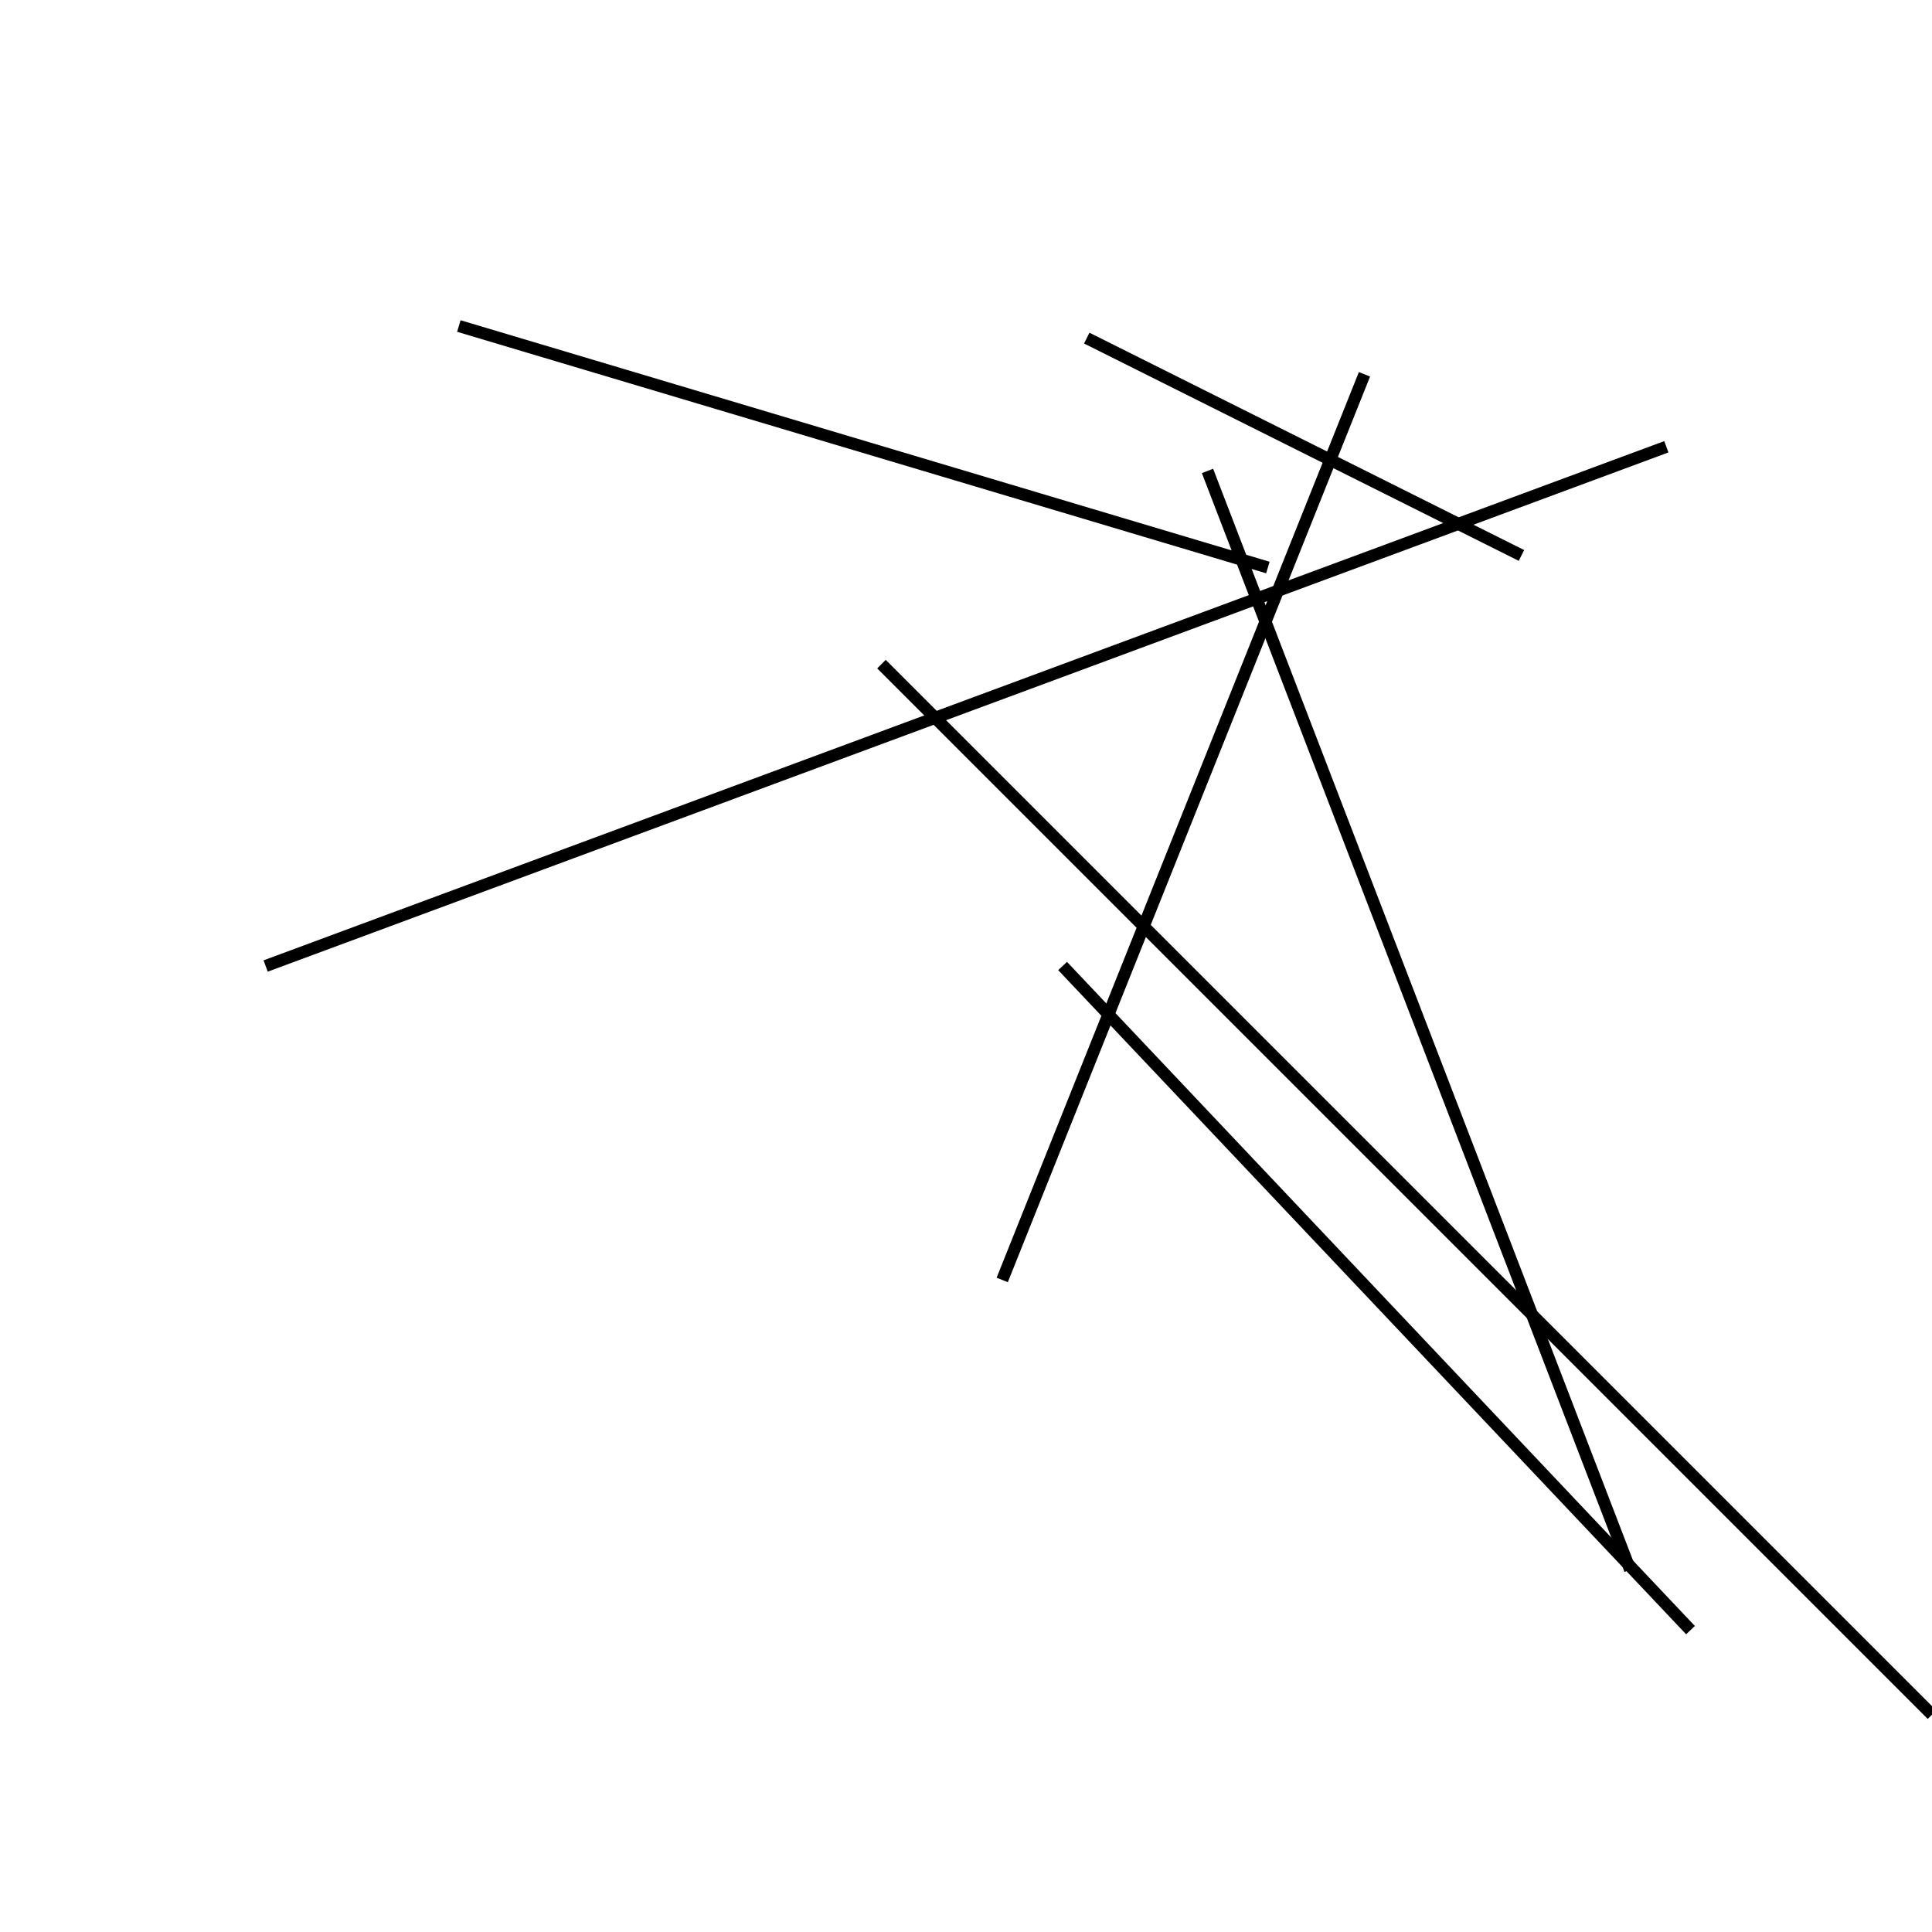 <?xml version="1.0" encoding="utf-8" ?>
<svg baseProfile="full" height="160" version="1.1" width="160" xmlns="http://www.w3.org/2000/svg" xmlns:ev="http://www.w3.org/2001/xml-events" xmlns:xlink="http://www.w3.org/1999/xlink"><defs /><line stroke="black" stroke-width="1" x1="105" x2="38" y1="47" y2="27" /><line stroke="black" stroke-width="1" x1="160" x2="73" y1="142" y2="55" /><line stroke="black" stroke-width="1" x1="138" x2="22" y1="37" y2="80" /><line stroke="black" stroke-width="1" x1="100" x2="135" y1="39" y2="130" /><line stroke="black" stroke-width="1" x1="83" x2="113" y1="106" y2="31" /><line stroke="black" stroke-width="1" x1="90" x2="126" y1="28" y2="46" /><line stroke="black" stroke-width="1" x1="140" x2="88" y1="135" y2="80" /></svg>